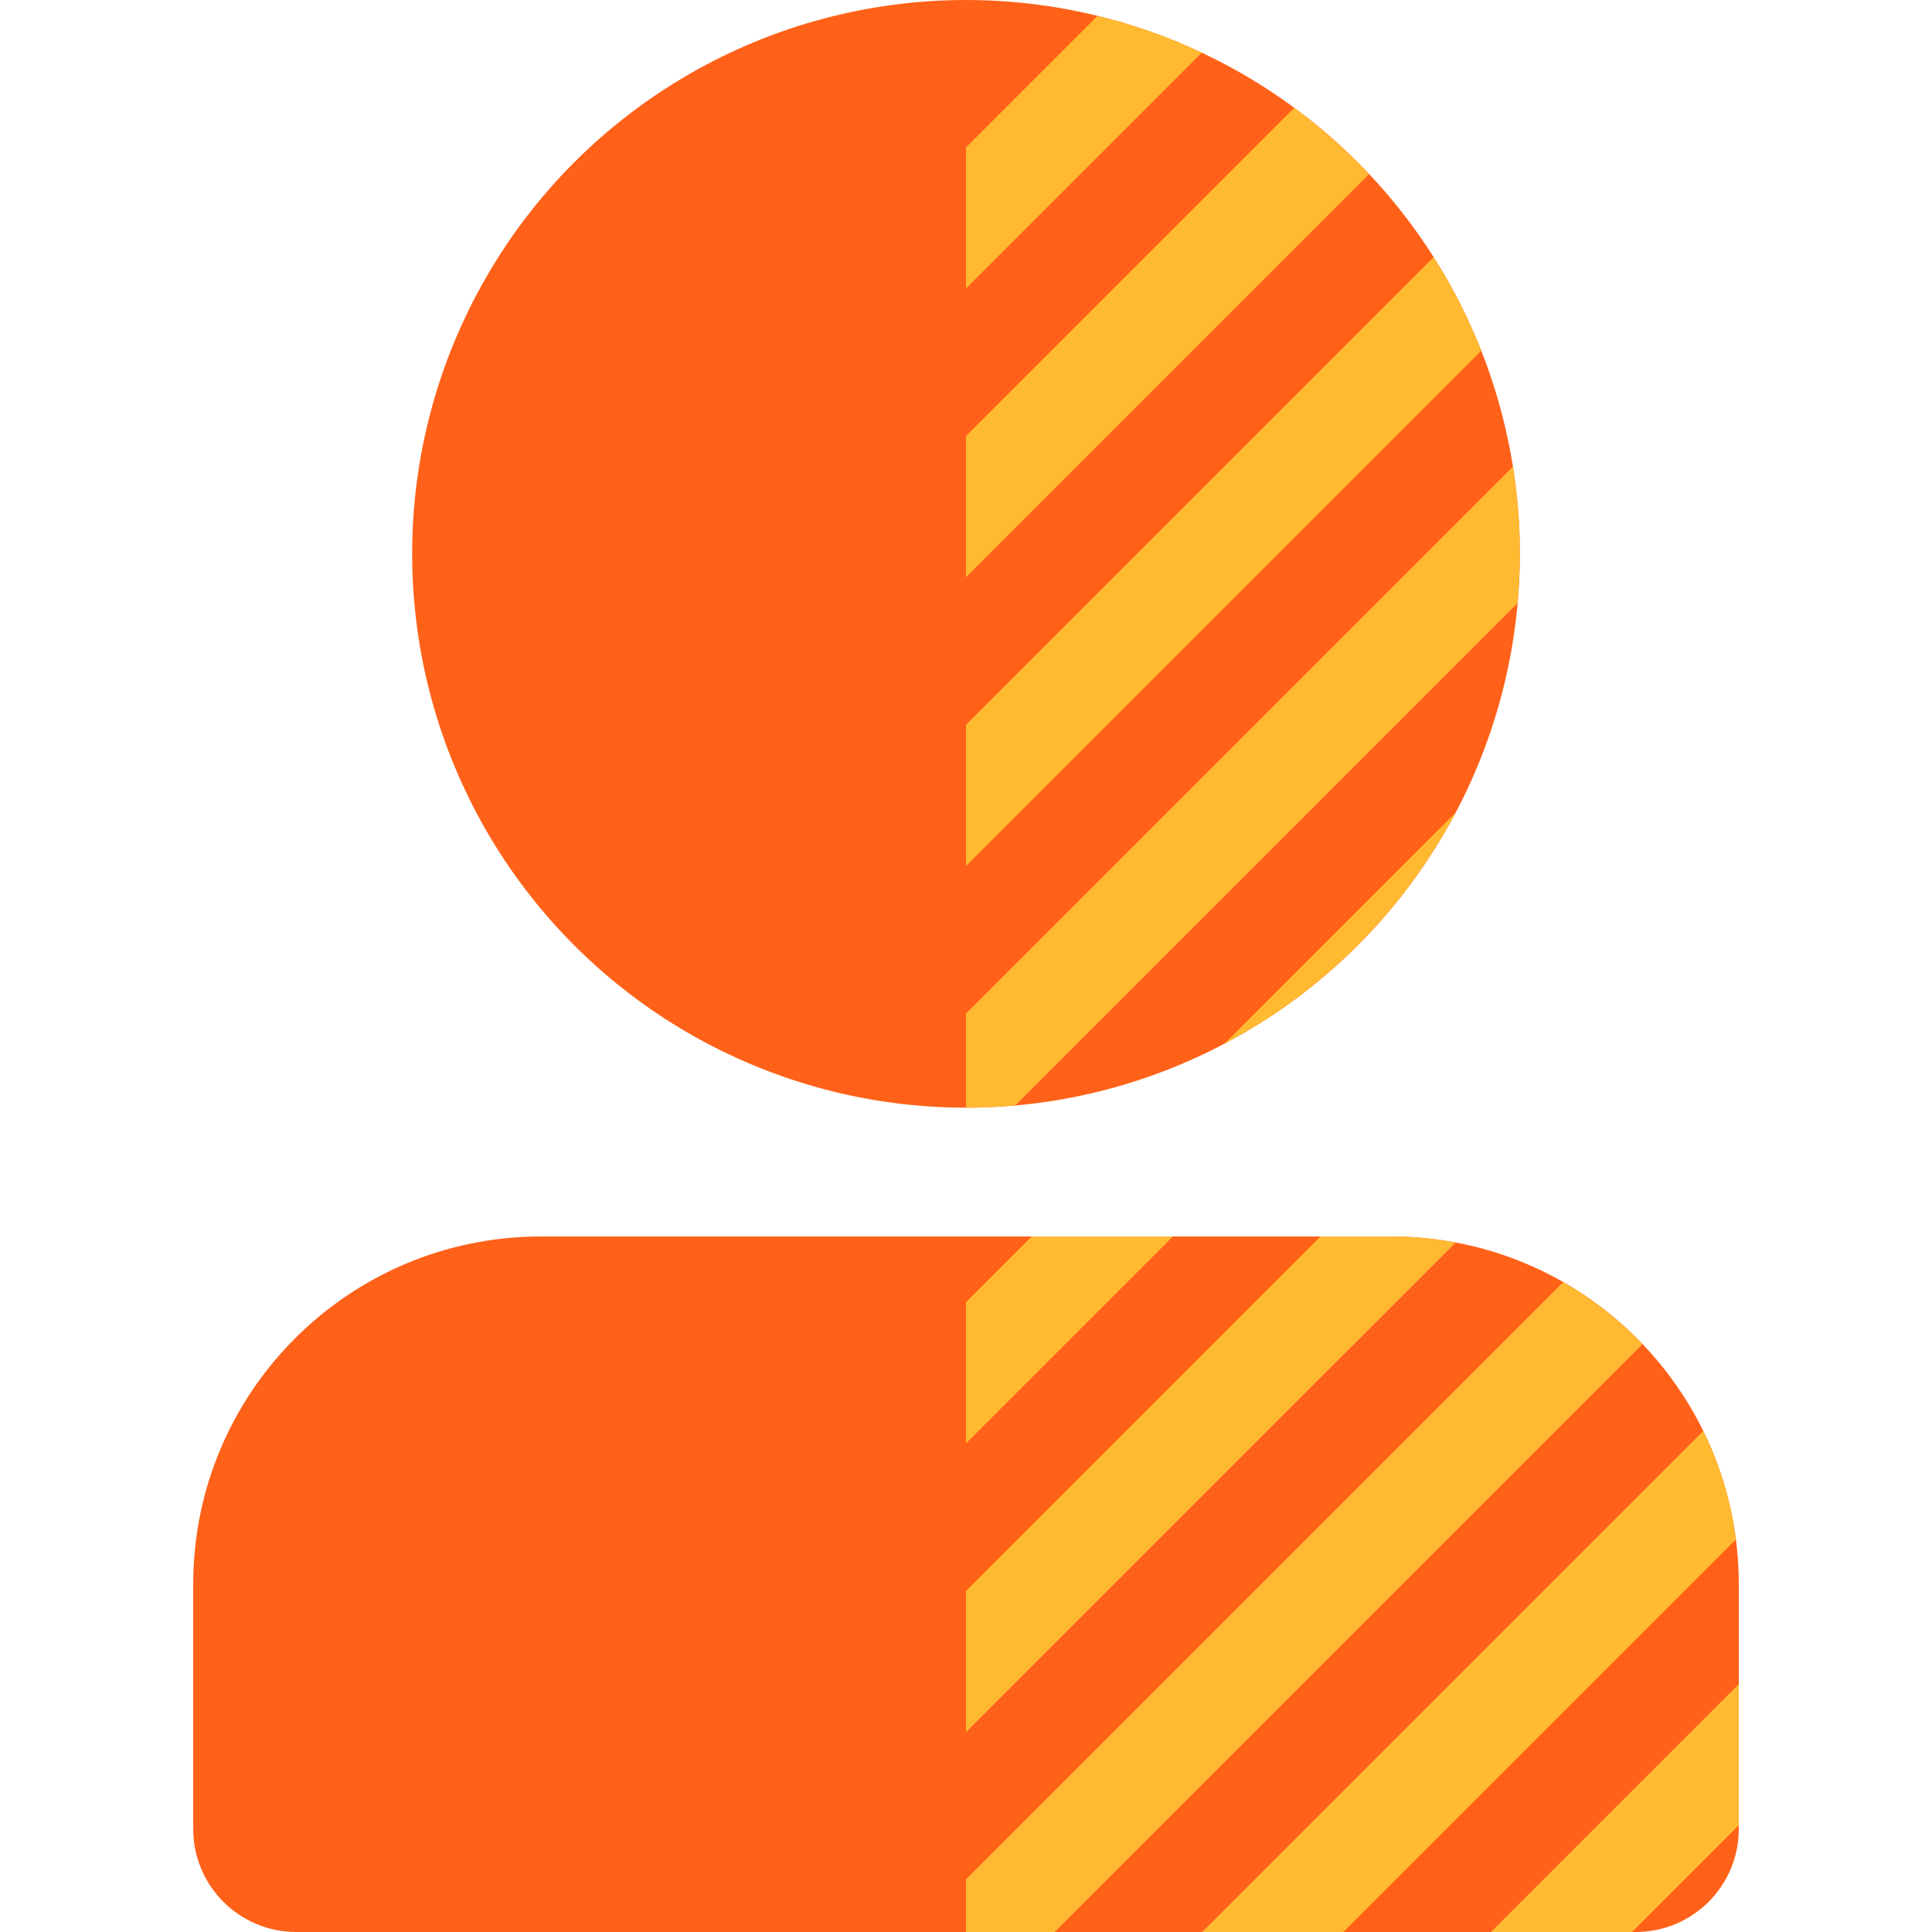 <svg viewBox="0 0 150 150" xmlns="http://www.w3.org/2000/svg"><circle cx="75" cy="43" fill="#ff6119" r="43"/><path d="m42 96h66c14.912 0 27 12.088 27 27v19c0 4.418-3.582 8-8 8h-104c-4.418 0-8-3.582-8-8v-19c0-14.912 12.088-27 27-27z" fill="#ff6119"/><path d="m75 67.233 40.003-40.002c-1.006-2.55-2.247-4.978-3.699-7.262l-36.304 36.304zm20.086 13.788c7.63-4.039 13.896-10.305 17.935-17.935zm5.399-72.65-25.485 25.486v10.96l31.292-31.292c-1.777-1.886-3.717-3.614-5.807-5.154m7.515 87.629h-5.478l-27.522 27.522v10.961l38.012-38.011c-1.625-.305-3.299-.472-5.012-.472m-33 5.106v10.96l16.066-16.066h-10.96zm59.77 18.42c-.384-2.989-1.253-5.827-2.532-8.428l-38.902 38.902h10.961zm-7.248-15.168c-1.801-1.885-3.87-3.509-6.149-4.811l-46.372 46.373v4.08h6.879zm7.479 37.355v-10.96l-19.247 19.247h10.96zm-17.179-94.884c.111-1.262.179-2.538.179-3.829 0-2.305-.187-4.567-.536-6.774l-42.464 42.464v7.31c1.291 0 2.566-.067 3.828-.178zm-42.821-24.429 18.31-18.31c-2.571-1.211-5.282-2.173-8.1-2.859l-10.21 10.209z" fill="#ffba32"/></svg>